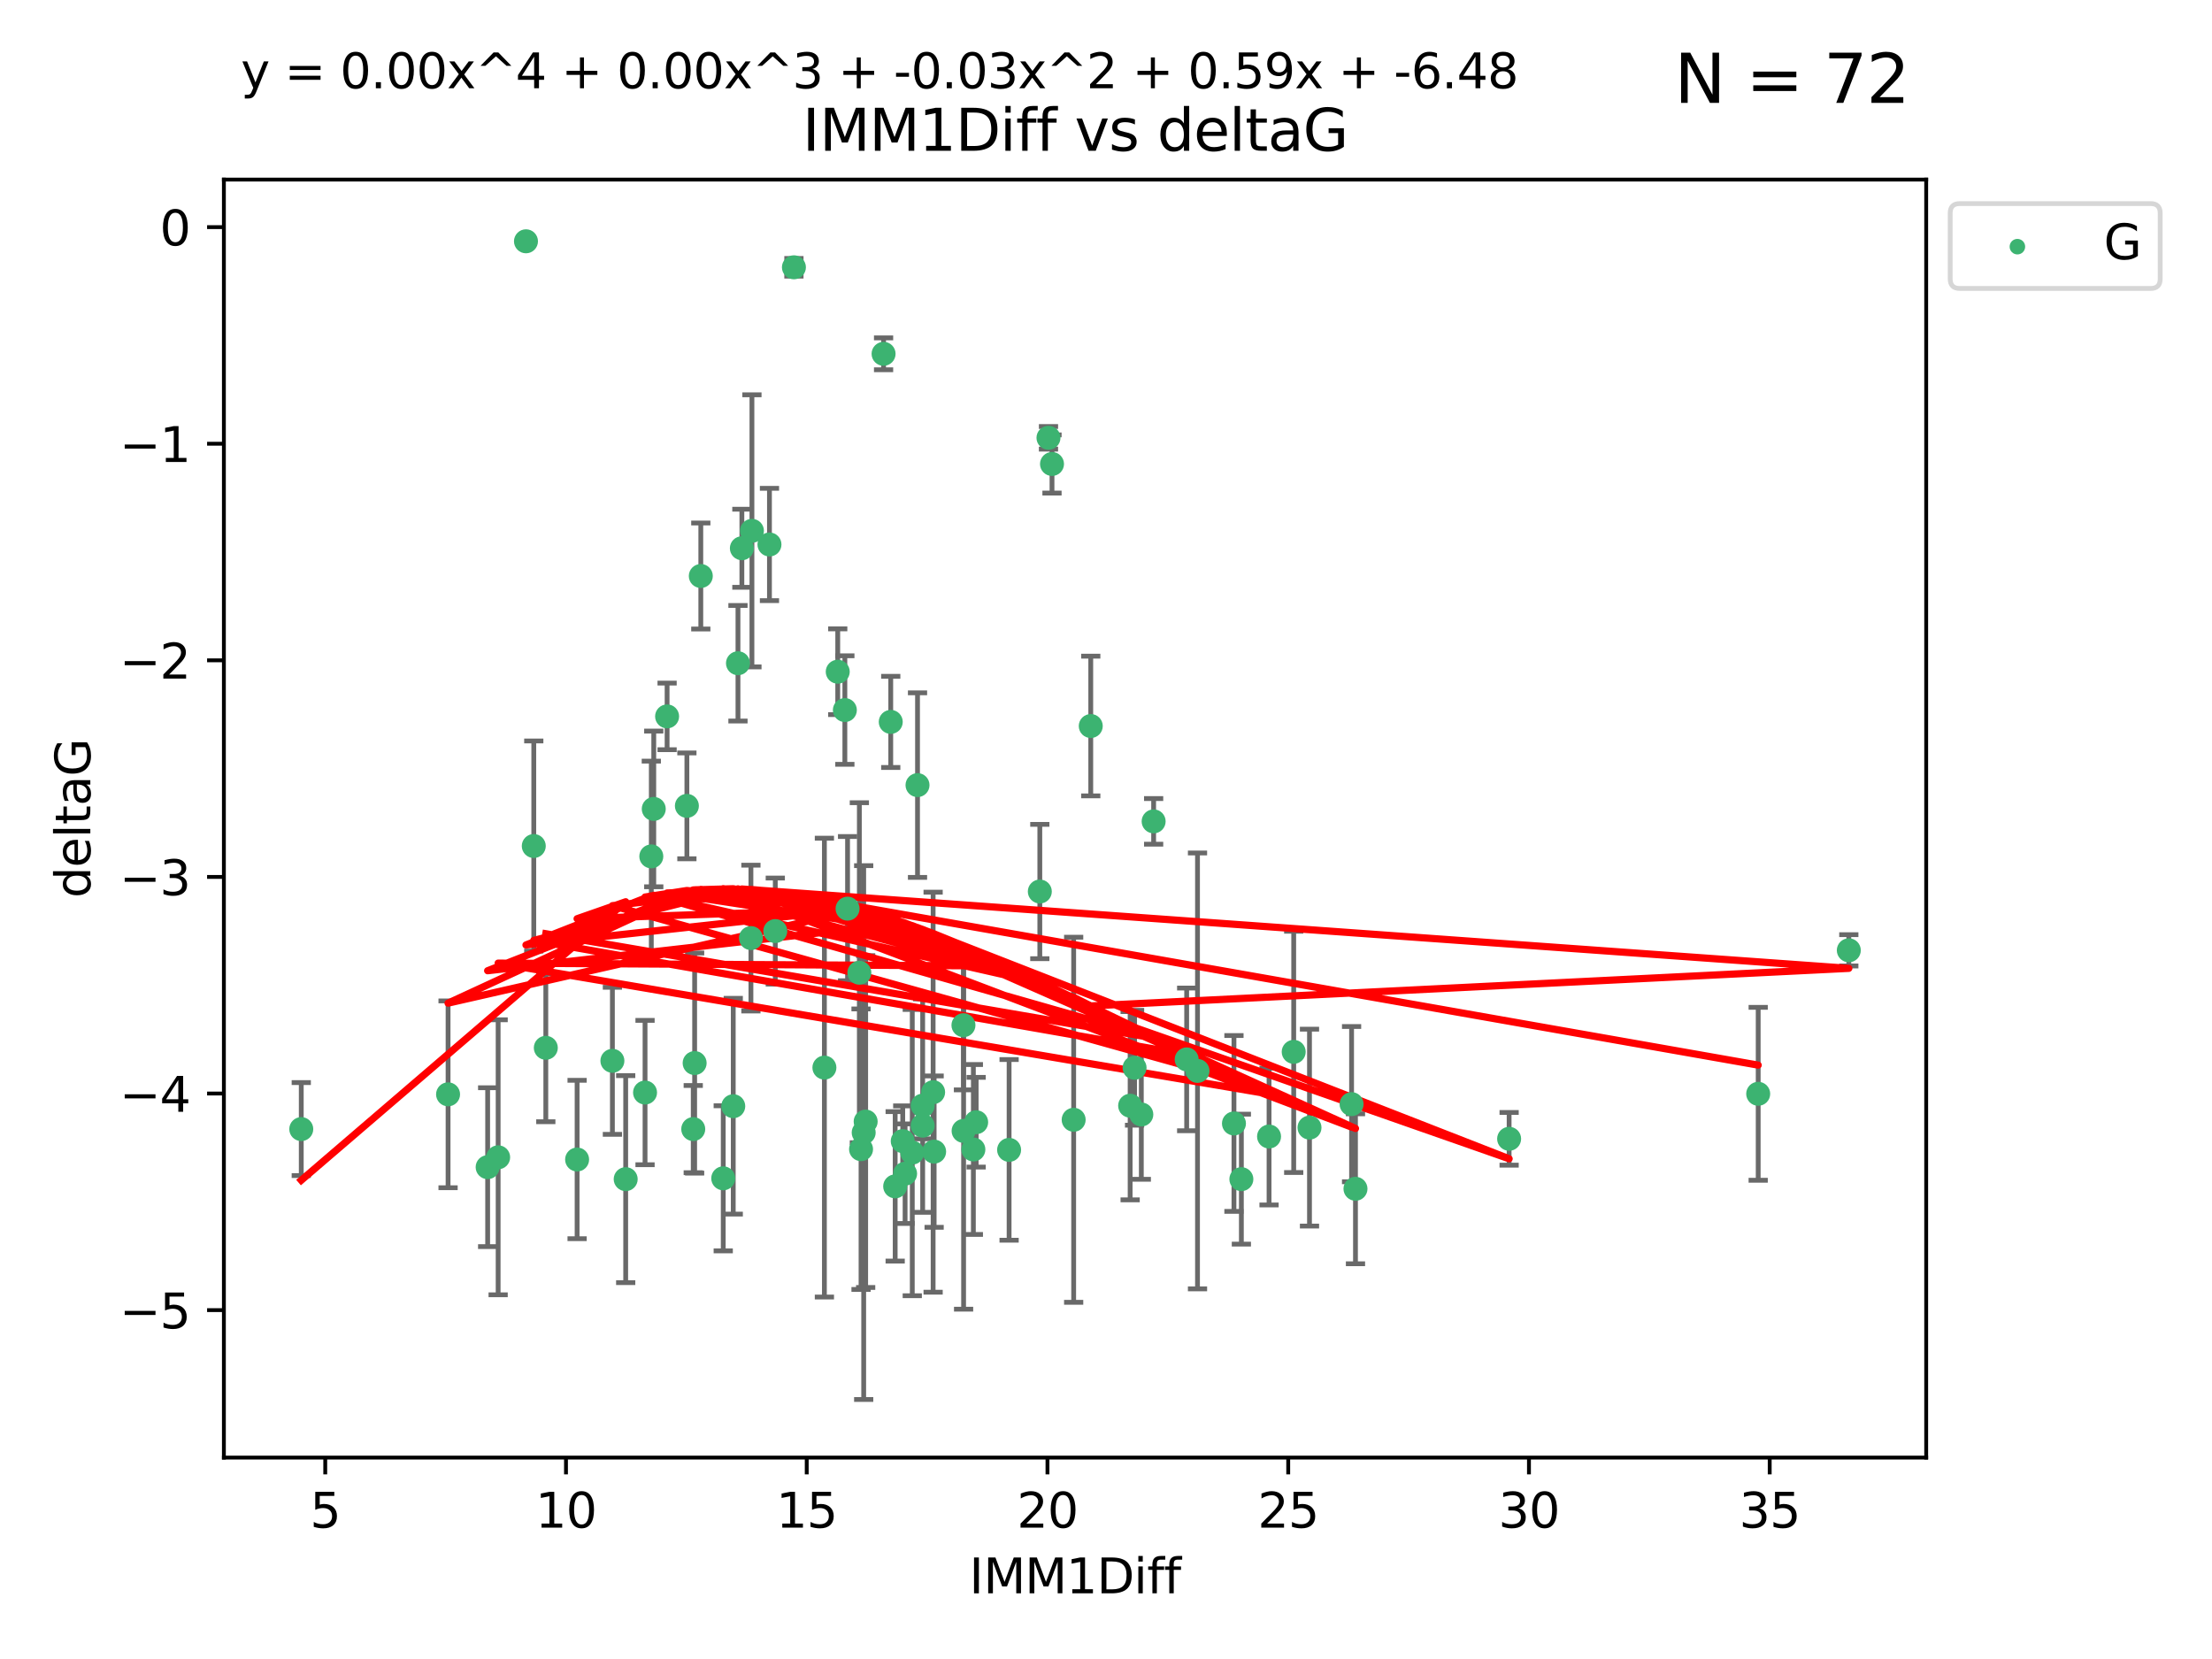 <?xml version="1.0" encoding="utf-8" standalone="no"?>
<!DOCTYPE svg PUBLIC "-//W3C//DTD SVG 1.1//EN"
  "http://www.w3.org/Graphics/SVG/1.1/DTD/svg11.dtd">
<svg xmlns:xlink="http://www.w3.org/1999/xlink" width="460.8pt" height="345.6pt" viewBox="0 0 460.8 345.6" xmlns="http://www.w3.org/2000/svg" version="1.1">
 <defs>
  <style type="text/css">*{stroke-linejoin: round; stroke-linecap: butt}</style>
 </defs>
 <g id="figure_1">
  <g id="patch_1">
   <path d="M 0 345.6 
L 460.8 345.6 
L 460.8 0 
L 0 0 
z
" style="fill: #ffffff"/>
  </g>
  <g id="axes_1">
   <g id="patch_2">
    <path d="M 46.64 303.64 
L 401.26 303.64 
L 401.26 37.411 
L 46.64 37.411 
z
" style="fill: #ffffff"/>
   </g>
   <g id="PathCollection_1">
    <defs>
     <path id="m5c0b8eb3a1" d="M 0 1.118 
C 0.297 1.118 0.581 1 0.791 0.791 
C 1 0.581 1.118 0.297 1.118 0 
C 1.118 -0.297 1 -0.581 0.791 -0.791 
C 0.581 -1 0.297 -1.118 0 -1.118 
C -0.297 -1.118 -0.581 -1 -0.791 -0.791 
C -1 -0.581 -1.118 -0.297 -1.118 0 
C -1.118 0.297 -1 0.581 -0.791 0.791 
C -0.581 1 -0.297 1.118 0 1.118 
z
" style="stroke: #3cb371"/>
    </defs>
    <g clip-path="url(#pb0d63a58c7)">
     <use xlink:href="#m5c0b8eb3a1" x="62.759" y="235.21" style="fill: #3cb371; stroke: #3cb371"/>
     <use xlink:href="#m5c0b8eb3a1" x="130.343" y="245.636" style="fill: #3cb371; stroke: #3cb371"/>
     <use xlink:href="#m5c0b8eb3a1" x="120.222" y="241.546" style="fill: #3cb371; stroke: #3cb371"/>
     <use xlink:href="#m5c0b8eb3a1" x="179.371" y="239.396" style="fill: #3cb371; stroke: #3cb371"/>
     <use xlink:href="#m5c0b8eb3a1" x="93.341" y="227.969" style="fill: #3cb371; stroke: #3cb371"/>
     <use xlink:href="#m5c0b8eb3a1" x="144.415" y="235.209" style="fill: #3cb371; stroke: #3cb371"/>
     <use xlink:href="#m5c0b8eb3a1" x="101.586" y="243.14" style="fill: #3cb371; stroke: #3cb371"/>
     <use xlink:href="#m5c0b8eb3a1" x="188.548" y="244.499" style="fill: #3cb371; stroke: #3cb371"/>
     <use xlink:href="#m5c0b8eb3a1" x="281.559" y="230.01" style="fill: #3cb371; stroke: #3cb371"/>
     <use xlink:href="#m5c0b8eb3a1" x="150.664" y="245.465" style="fill: #3cb371; stroke: #3cb371"/>
     <use xlink:href="#m5c0b8eb3a1" x="202.771" y="239.458" style="fill: #3cb371; stroke: #3cb371"/>
     <use xlink:href="#m5c0b8eb3a1" x="186.482" y="247.139" style="fill: #3cb371; stroke: #3cb371"/>
     <use xlink:href="#m5c0b8eb3a1" x="269.502" y="219.121" style="fill: #3cb371; stroke: #3cb371"/>
     <use xlink:href="#m5c0b8eb3a1" x="236.352" y="222.438" style="fill: #3cb371; stroke: #3cb371"/>
     <use xlink:href="#m5c0b8eb3a1" x="179.922" y="235.937" style="fill: #3cb371; stroke: #3cb371"/>
     <use xlink:href="#m5c0b8eb3a1" x="203.353" y="233.778" style="fill: #3cb371; stroke: #3cb371"/>
     <use xlink:href="#m5c0b8eb3a1" x="272.792" y="234.902" style="fill: #3cb371; stroke: #3cb371"/>
     <use xlink:href="#m5c0b8eb3a1" x="264.367" y="236.757" style="fill: #3cb371; stroke: #3cb371"/>
     <use xlink:href="#m5c0b8eb3a1" x="103.773" y="241.086" style="fill: #3cb371; stroke: #3cb371"/>
     <use xlink:href="#m5c0b8eb3a1" x="210.214" y="239.542" style="fill: #3cb371; stroke: #3cb371"/>
     <use xlink:href="#m5c0b8eb3a1" x="192.209" y="230.321" style="fill: #3cb371; stroke: #3cb371"/>
     <use xlink:href="#m5c0b8eb3a1" x="200.735" y="235.588" style="fill: #3cb371; stroke: #3cb371"/>
     <use xlink:href="#m5c0b8eb3a1" x="194.386" y="227.525" style="fill: #3cb371; stroke: #3cb371"/>
     <use xlink:href="#m5c0b8eb3a1" x="188.057" y="237.715" style="fill: #3cb371; stroke: #3cb371"/>
     <use xlink:href="#m5c0b8eb3a1" x="237.757" y="232.165" style="fill: #3cb371; stroke: #3cb371"/>
     <use xlink:href="#m5c0b8eb3a1" x="194.597" y="239.905" style="fill: #3cb371; stroke: #3cb371"/>
     <use xlink:href="#m5c0b8eb3a1" x="138.969" y="149.237" style="fill: #3cb371; stroke: #3cb371"/>
     <use xlink:href="#m5c0b8eb3a1" x="156.642" y="110.585" style="fill: #3cb371; stroke: #3cb371"/>
     <use xlink:href="#m5c0b8eb3a1" x="190.043" y="240.11" style="fill: #3cb371; stroke: #3cb371"/>
     <use xlink:href="#m5c0b8eb3a1" x="314.378" y="237.234" style="fill: #3cb371; stroke: #3cb371"/>
     <use xlink:href="#m5c0b8eb3a1" x="235.43" y="230.339" style="fill: #3cb371; stroke: #3cb371"/>
     <use xlink:href="#m5c0b8eb3a1" x="282.371" y="247.646" style="fill: #3cb371; stroke: #3cb371"/>
     <use xlink:href="#m5c0b8eb3a1" x="258.599" y="245.638" style="fill: #3cb371; stroke: #3cb371"/>
     <use xlink:href="#m5c0b8eb3a1" x="127.574" y="220.986" style="fill: #3cb371; stroke: #3cb371"/>
     <use xlink:href="#m5c0b8eb3a1" x="156.431" y="195.418" style="fill: #3cb371; stroke: #3cb371"/>
     <use xlink:href="#m5c0b8eb3a1" x="161.507" y="193.962" style="fill: #3cb371; stroke: #3cb371"/>
     <use xlink:href="#m5c0b8eb3a1" x="180.334" y="233.64" style="fill: #3cb371; stroke: #3cb371"/>
     <use xlink:href="#m5c0b8eb3a1" x="184.065" y="73.708" style="fill: #3cb371; stroke: #3cb371"/>
     <use xlink:href="#m5c0b8eb3a1" x="192.209" y="234.491" style="fill: #3cb371; stroke: #3cb371"/>
     <use xlink:href="#m5c0b8eb3a1" x="257.055" y="234.039" style="fill: #3cb371; stroke: #3cb371"/>
     <use xlink:href="#m5c0b8eb3a1" x="223.664" y="233.267" style="fill: #3cb371; stroke: #3cb371"/>
     <use xlink:href="#m5c0b8eb3a1" x="160.293" y="113.426" style="fill: #3cb371; stroke: #3cb371"/>
     <use xlink:href="#m5c0b8eb3a1" x="366.264" y="227.86" style="fill: #3cb371; stroke: #3cb371"/>
     <use xlink:href="#m5c0b8eb3a1" x="174.516" y="139.931" style="fill: #3cb371; stroke: #3cb371"/>
     <use xlink:href="#m5c0b8eb3a1" x="134.375" y="227.599" style="fill: #3cb371; stroke: #3cb371"/>
     <use xlink:href="#m5c0b8eb3a1" x="143.091" y="167.877" style="fill: #3cb371; stroke: #3cb371"/>
     <use xlink:href="#m5c0b8eb3a1" x="179.02" y="202.635" style="fill: #3cb371; stroke: #3cb371"/>
     <use xlink:href="#m5c0b8eb3a1" x="109.57" y="50.266" style="fill: #3cb371; stroke: #3cb371"/>
     <use xlink:href="#m5c0b8eb3a1" x="135.679" y="178.402" style="fill: #3cb371; stroke: #3cb371"/>
     <use xlink:href="#m5c0b8eb3a1" x="176" y="147.918" style="fill: #3cb371; stroke: #3cb371"/>
     <use xlink:href="#m5c0b8eb3a1" x="249.462" y="223.093" style="fill: #3cb371; stroke: #3cb371"/>
     <use xlink:href="#m5c0b8eb3a1" x="185.559" y="150.385" style="fill: #3cb371; stroke: #3cb371"/>
     <use xlink:href="#m5c0b8eb3a1" x="227.225" y="151.245" style="fill: #3cb371; stroke: #3cb371"/>
     <use xlink:href="#m5c0b8eb3a1" x="385.141" y="197.967" style="fill: #3cb371; stroke: #3cb371"/>
     <use xlink:href="#m5c0b8eb3a1" x="154.546" y="114.208" style="fill: #3cb371; stroke: #3cb371"/>
     <use xlink:href="#m5c0b8eb3a1" x="171.738" y="222.403" style="fill: #3cb371; stroke: #3cb371"/>
     <use xlink:href="#m5c0b8eb3a1" x="145.99" y="119.992" style="fill: #3cb371; stroke: #3cb371"/>
     <use xlink:href="#m5c0b8eb3a1" x="176.562" y="189.289" style="fill: #3cb371; stroke: #3cb371"/>
     <use xlink:href="#m5c0b8eb3a1" x="247.205" y="220.694" style="fill: #3cb371; stroke: #3cb371"/>
     <use xlink:href="#m5c0b8eb3a1" x="111.195" y="176.241" style="fill: #3cb371; stroke: #3cb371"/>
     <use xlink:href="#m5c0b8eb3a1" x="153.733" y="138.164" style="fill: #3cb371; stroke: #3cb371"/>
     <use xlink:href="#m5c0b8eb3a1" x="216.613" y="185.719" style="fill: #3cb371; stroke: #3cb371"/>
     <use xlink:href="#m5c0b8eb3a1" x="144.706" y="221.454" style="fill: #3cb371; stroke: #3cb371"/>
     <use xlink:href="#m5c0b8eb3a1" x="152.75" y="230.443" style="fill: #3cb371; stroke: #3cb371"/>
     <use xlink:href="#m5c0b8eb3a1" x="191.136" y="163.553" style="fill: #3cb371; stroke: #3cb371"/>
     <use xlink:href="#m5c0b8eb3a1" x="200.705" y="213.569" style="fill: #3cb371; stroke: #3cb371"/>
     <use xlink:href="#m5c0b8eb3a1" x="219.151" y="96.654" style="fill: #3cb371; stroke: #3cb371"/>
     <use xlink:href="#m5c0b8eb3a1" x="165.388" y="55.682" style="fill: #3cb371; stroke: #3cb371"/>
     <use xlink:href="#m5c0b8eb3a1" x="218.418" y="91.203" style="fill: #3cb371; stroke: #3cb371"/>
     <use xlink:href="#m5c0b8eb3a1" x="136.19" y="168.513" style="fill: #3cb371; stroke: #3cb371"/>
     <use xlink:href="#m5c0b8eb3a1" x="240.324" y="171.107" style="fill: #3cb371; stroke: #3cb371"/>
     <use xlink:href="#m5c0b8eb3a1" x="113.703" y="218.278" style="fill: #3cb371; stroke: #3cb371"/>
    </g>
   </g>
   <g id="matplotlib.axis_1">
    <g id="xtick_1">
     <g id="line2d_1">
      <defs>
       <path id="m82d17420ab" d="M 0 0 
L 0 3.5 
" style="stroke: #000000; stroke-width: 0.8"/>
      </defs>
      <g>
       <use xlink:href="#m82d17420ab" x="67.754" y="303.64" style="stroke: #000000; stroke-width: 0.8"/>
      </g>
     </g>
     <g id="text_1">
      <!-- 5 -->
      <g transform="translate(64.573 318.238)scale(0.1 -0.1)">
       <defs>
        <path id="DejaVuSans-35" d="M 691 4666 
L 3169 4666 
L 3169 4134 
L 1269 4134 
L 1269 2991 
Q 1406 3038 1543 3061 
Q 1681 3084 1819 3084 
Q 2600 3084 3056 2656 
Q 3513 2228 3513 1497 
Q 3513 744 3044 326 
Q 2575 -91 1722 -91 
Q 1428 -91 1123 -41 
Q 819 9 494 109 
L 494 744 
Q 775 591 1075 516 
Q 1375 441 1709 441 
Q 2250 441 2565 725 
Q 2881 1009 2881 1497 
Q 2881 1984 2565 2268 
Q 2250 2553 1709 2553 
Q 1456 2553 1204 2497 
Q 953 2441 691 2322 
L 691 4666 
z
" transform="scale(0.016)"/>
       </defs>
       <use xlink:href="#DejaVuSans-35"/>
      </g>
     </g>
    </g>
    <g id="xtick_2">
     <g id="line2d_2">
      <g>
       <use xlink:href="#m82d17420ab" x="117.905" y="303.64" style="stroke: #000000; stroke-width: 0.8"/>
      </g>
     </g>
     <g id="text_2">
      <!-- 10 -->
      <g transform="translate(111.543 318.238)scale(0.1 -0.1)">
       <defs>
        <path id="DejaVuSans-31" d="M 794 531 
L 1825 531 
L 1825 4091 
L 703 3866 
L 703 4441 
L 1819 4666 
L 2450 4666 
L 2450 531 
L 3481 531 
L 3481 0 
L 794 0 
L 794 531 
z
" transform="scale(0.016)"/>
        <path id="DejaVuSans-30" d="M 2034 4250 
Q 1547 4250 1301 3770 
Q 1056 3291 1056 2328 
Q 1056 1369 1301 889 
Q 1547 409 2034 409 
Q 2525 409 2770 889 
Q 3016 1369 3016 2328 
Q 3016 3291 2770 3770 
Q 2525 4250 2034 4250 
z
M 2034 4750 
Q 2819 4750 3233 4129 
Q 3647 3509 3647 2328 
Q 3647 1150 3233 529 
Q 2819 -91 2034 -91 
Q 1250 -91 836 529 
Q 422 1150 422 2328 
Q 422 3509 836 4129 
Q 1250 4750 2034 4750 
z
" transform="scale(0.016)"/>
       </defs>
       <use xlink:href="#DejaVuSans-31"/>
       <use xlink:href="#DejaVuSans-30" x="63.623"/>
      </g>
     </g>
    </g>
    <g id="xtick_3">
     <g id="line2d_3">
      <g>
       <use xlink:href="#m82d17420ab" x="168.057" y="303.64" style="stroke: #000000; stroke-width: 0.8"/>
      </g>
     </g>
     <g id="text_3">
      <!-- 15 -->
      <g transform="translate(161.694 318.238)scale(0.1 -0.1)">
       <use xlink:href="#DejaVuSans-31"/>
       <use xlink:href="#DejaVuSans-35" x="63.623"/>
      </g>
     </g>
    </g>
    <g id="xtick_4">
     <g id="line2d_4">
      <g>
       <use xlink:href="#m82d17420ab" x="218.208" y="303.64" style="stroke: #000000; stroke-width: 0.8"/>
      </g>
     </g>
     <g id="text_4">
      <!-- 20 -->
      <g transform="translate(211.845 318.238)scale(0.1 -0.1)">
       <defs>
        <path id="DejaVuSans-32" d="M 1228 531 
L 3431 531 
L 3431 0 
L 469 0 
L 469 531 
Q 828 903 1448 1529 
Q 2069 2156 2228 2338 
Q 2531 2678 2651 2914 
Q 2772 3150 2772 3378 
Q 2772 3750 2511 3984 
Q 2250 4219 1831 4219 
Q 1534 4219 1204 4116 
Q 875 4013 500 3803 
L 500 4441 
Q 881 4594 1212 4672 
Q 1544 4750 1819 4750 
Q 2544 4750 2975 4387 
Q 3406 4025 3406 3419 
Q 3406 3131 3298 2873 
Q 3191 2616 2906 2266 
Q 2828 2175 2409 1742 
Q 1991 1309 1228 531 
z
" transform="scale(0.016)"/>
       </defs>
       <use xlink:href="#DejaVuSans-32"/>
       <use xlink:href="#DejaVuSans-30" x="63.623"/>
      </g>
     </g>
    </g>
    <g id="xtick_5">
     <g id="line2d_5">
      <g>
       <use xlink:href="#m82d17420ab" x="268.359" y="303.64" style="stroke: #000000; stroke-width: 0.8"/>
      </g>
     </g>
     <g id="text_5">
      <!-- 25 -->
      <g transform="translate(261.996 318.238)scale(0.1 -0.1)">
       <use xlink:href="#DejaVuSans-32"/>
       <use xlink:href="#DejaVuSans-35" x="63.623"/>
      </g>
     </g>
    </g>
    <g id="xtick_6">
     <g id="line2d_6">
      <g>
       <use xlink:href="#m82d17420ab" x="318.51" y="303.64" style="stroke: #000000; stroke-width: 0.8"/>
      </g>
     </g>
     <g id="text_6">
      <!-- 30 -->
      <g transform="translate(312.148 318.238)scale(0.1 -0.1)">
       <defs>
        <path id="DejaVuSans-33" d="M 2597 2516 
Q 3050 2419 3304 2112 
Q 3559 1806 3559 1356 
Q 3559 666 3084 287 
Q 2609 -91 1734 -91 
Q 1441 -91 1130 -33 
Q 819 25 488 141 
L 488 750 
Q 750 597 1062 519 
Q 1375 441 1716 441 
Q 2309 441 2620 675 
Q 2931 909 2931 1356 
Q 2931 1769 2642 2001 
Q 2353 2234 1838 2234 
L 1294 2234 
L 1294 2753 
L 1863 2753 
Q 2328 2753 2575 2939 
Q 2822 3125 2822 3475 
Q 2822 3834 2567 4026 
Q 2313 4219 1838 4219 
Q 1578 4219 1281 4162 
Q 984 4106 628 3988 
L 628 4550 
Q 988 4650 1302 4700 
Q 1616 4750 1894 4750 
Q 2613 4750 3031 4423 
Q 3450 4097 3450 3541 
Q 3450 3153 3228 2886 
Q 3006 2619 2597 2516 
z
" transform="scale(0.016)"/>
       </defs>
       <use xlink:href="#DejaVuSans-33"/>
       <use xlink:href="#DejaVuSans-30" x="63.623"/>
      </g>
     </g>
    </g>
    <g id="xtick_7">
     <g id="line2d_7">
      <g>
       <use xlink:href="#m82d17420ab" x="368.661" y="303.64" style="stroke: #000000; stroke-width: 0.8"/>
      </g>
     </g>
     <g id="text_7">
      <!-- 35 -->
      <g transform="translate(362.299 318.238)scale(0.1 -0.1)">
       <use xlink:href="#DejaVuSans-33"/>
       <use xlink:href="#DejaVuSans-35" x="63.623"/>
      </g>
     </g>
    </g>
    <g id="text_8">
     <!-- IMM1Diff -->
     <g transform="translate(201.906 331.917)scale(0.1 -0.1)">
      <defs>
       <path id="DejaVuSans-49" d="M 628 4666 
L 1259 4666 
L 1259 0 
L 628 0 
L 628 4666 
z
" transform="scale(0.016)"/>
       <path id="DejaVuSans-4d" d="M 628 4666 
L 1569 4666 
L 2759 1491 
L 3956 4666 
L 4897 4666 
L 4897 0 
L 4281 0 
L 4281 4097 
L 3078 897 
L 2444 897 
L 1241 4097 
L 1241 0 
L 628 0 
L 628 4666 
z
" transform="scale(0.016)"/>
       <path id="DejaVuSans-44" d="M 1259 4147 
L 1259 519 
L 2022 519 
Q 2988 519 3436 956 
Q 3884 1394 3884 2338 
Q 3884 3275 3436 3711 
Q 2988 4147 2022 4147 
L 1259 4147 
z
M 628 4666 
L 1925 4666 
Q 3281 4666 3915 4102 
Q 4550 3538 4550 2338 
Q 4550 1131 3912 565 
Q 3275 0 1925 0 
L 628 0 
L 628 4666 
z
" transform="scale(0.016)"/>
       <path id="DejaVuSans-69" d="M 603 3500 
L 1178 3500 
L 1178 0 
L 603 0 
L 603 3500 
z
M 603 4863 
L 1178 4863 
L 1178 4134 
L 603 4134 
L 603 4863 
z
" transform="scale(0.016)"/>
       <path id="DejaVuSans-66" d="M 2375 4863 
L 2375 4384 
L 1825 4384 
Q 1516 4384 1395 4259 
Q 1275 4134 1275 3809 
L 1275 3500 
L 2222 3500 
L 2222 3053 
L 1275 3053 
L 1275 0 
L 697 0 
L 697 3053 
L 147 3053 
L 147 3500 
L 697 3500 
L 697 3744 
Q 697 4328 969 4595 
Q 1241 4863 1831 4863 
L 2375 4863 
z
" transform="scale(0.016)"/>
      </defs>
      <use xlink:href="#DejaVuSans-49"/>
      <use xlink:href="#DejaVuSans-4d" x="29.492"/>
      <use xlink:href="#DejaVuSans-4d" x="115.771"/>
      <use xlink:href="#DejaVuSans-31" x="202.051"/>
      <use xlink:href="#DejaVuSans-44" x="265.674"/>
      <use xlink:href="#DejaVuSans-69" x="342.676"/>
      <use xlink:href="#DejaVuSans-66" x="370.459"/>
      <use xlink:href="#DejaVuSans-66" x="405.664"/>
     </g>
    </g>
   </g>
   <g id="matplotlib.axis_2">
    <g id="ytick_1">
     <g id="line2d_8">
      <defs>
       <path id="m1d08a8c917" d="M 0 0 
L -3.5 0 
" style="stroke: #000000; stroke-width: 0.8"/>
      </defs>
      <g>
       <use xlink:href="#m1d08a8c917" x="46.64" y="272.918" style="stroke: #000000; stroke-width: 0.8"/>
      </g>
     </g>
     <g id="text_9">
      <!-- −5 -->
      <g transform="translate(24.898 276.717)scale(0.1 -0.1)">
       <defs>
        <path id="DejaVuSans-2212" d="M 678 2272 
L 4684 2272 
L 4684 1741 
L 678 1741 
L 678 2272 
z
" transform="scale(0.016)"/>
       </defs>
       <use xlink:href="#DejaVuSans-2212"/>
       <use xlink:href="#DejaVuSans-35" x="83.789"/>
      </g>
     </g>
    </g>
    <g id="ytick_2">
     <g id="line2d_9">
      <g>
       <use xlink:href="#m1d08a8c917" x="46.64" y="227.798" style="stroke: #000000; stroke-width: 0.8"/>
      </g>
     </g>
     <g id="text_10">
      <!-- −4 -->
      <g transform="translate(24.898 231.598)scale(0.1 -0.1)">
       <defs>
        <path id="DejaVuSans-34" d="M 2419 4116 
L 825 1625 
L 2419 1625 
L 2419 4116 
z
M 2253 4666 
L 3047 4666 
L 3047 1625 
L 3713 1625 
L 3713 1100 
L 3047 1100 
L 3047 0 
L 2419 0 
L 2419 1100 
L 313 1100 
L 313 1709 
L 2253 4666 
z
" transform="scale(0.016)"/>
       </defs>
       <use xlink:href="#DejaVuSans-2212"/>
       <use xlink:href="#DejaVuSans-34" x="83.789"/>
      </g>
     </g>
    </g>
    <g id="ytick_3">
     <g id="line2d_10">
      <g>
       <use xlink:href="#m1d08a8c917" x="46.64" y="182.678" style="stroke: #000000; stroke-width: 0.8"/>
      </g>
     </g>
     <g id="text_11">
      <!-- −3 -->
      <g transform="translate(24.898 186.478)scale(0.1 -0.1)">
       <use xlink:href="#DejaVuSans-2212"/>
       <use xlink:href="#DejaVuSans-33" x="83.789"/>
      </g>
     </g>
    </g>
    <g id="ytick_4">
     <g id="line2d_11">
      <g>
       <use xlink:href="#m1d08a8c917" x="46.64" y="137.559" style="stroke: #000000; stroke-width: 0.8"/>
      </g>
     </g>
     <g id="text_12">
      <!-- −2 -->
      <g transform="translate(24.898 141.358)scale(0.1 -0.1)">
       <use xlink:href="#DejaVuSans-2212"/>
       <use xlink:href="#DejaVuSans-32" x="83.789"/>
      </g>
     </g>
    </g>
    <g id="ytick_5">
     <g id="line2d_12">
      <g>
       <use xlink:href="#m1d08a8c917" x="46.64" y="92.439" style="stroke: #000000; stroke-width: 0.8"/>
      </g>
     </g>
     <g id="text_13">
      <!-- −1 -->
      <g transform="translate(24.898 96.238)scale(0.1 -0.1)">
       <use xlink:href="#DejaVuSans-2212"/>
       <use xlink:href="#DejaVuSans-31" x="83.789"/>
      </g>
     </g>
    </g>
    <g id="ytick_6">
     <g id="line2d_13">
      <g>
       <use xlink:href="#m1d08a8c917" x="46.64" y="47.319" style="stroke: #000000; stroke-width: 0.8"/>
      </g>
     </g>
     <g id="text_14">
      <!-- 0 -->
      <g transform="translate(33.278 51.118)scale(0.1 -0.1)">
       <use xlink:href="#DejaVuSans-30"/>
      </g>
     </g>
    </g>
    <g id="text_15">
     <!-- deltaG -->
     <g transform="translate(18.818 187.064)rotate(-90)scale(0.1 -0.1)">
      <defs>
       <path id="DejaVuSans-64" d="M 2906 2969 
L 2906 4863 
L 3481 4863 
L 3481 0 
L 2906 0 
L 2906 525 
Q 2725 213 2448 61 
Q 2172 -91 1784 -91 
Q 1150 -91 751 415 
Q 353 922 353 1747 
Q 353 2572 751 3078 
Q 1150 3584 1784 3584 
Q 2172 3584 2448 3432 
Q 2725 3281 2906 2969 
z
M 947 1747 
Q 947 1113 1208 752 
Q 1469 391 1925 391 
Q 2381 391 2643 752 
Q 2906 1113 2906 1747 
Q 2906 2381 2643 2742 
Q 2381 3103 1925 3103 
Q 1469 3103 1208 2742 
Q 947 2381 947 1747 
z
" transform="scale(0.016)"/>
       <path id="DejaVuSans-65" d="M 3597 1894 
L 3597 1613 
L 953 1613 
Q 991 1019 1311 708 
Q 1631 397 2203 397 
Q 2534 397 2845 478 
Q 3156 559 3463 722 
L 3463 178 
Q 3153 47 2828 -22 
Q 2503 -91 2169 -91 
Q 1331 -91 842 396 
Q 353 884 353 1716 
Q 353 2575 817 3079 
Q 1281 3584 2069 3584 
Q 2775 3584 3186 3129 
Q 3597 2675 3597 1894 
z
M 3022 2063 
Q 3016 2534 2758 2815 
Q 2500 3097 2075 3097 
Q 1594 3097 1305 2825 
Q 1016 2553 972 2059 
L 3022 2063 
z
" transform="scale(0.016)"/>
       <path id="DejaVuSans-6c" d="M 603 4863 
L 1178 4863 
L 1178 0 
L 603 0 
L 603 4863 
z
" transform="scale(0.016)"/>
       <path id="DejaVuSans-74" d="M 1172 4494 
L 1172 3500 
L 2356 3500 
L 2356 3053 
L 1172 3053 
L 1172 1153 
Q 1172 725 1289 603 
Q 1406 481 1766 481 
L 2356 481 
L 2356 0 
L 1766 0 
Q 1100 0 847 248 
Q 594 497 594 1153 
L 594 3053 
L 172 3053 
L 172 3500 
L 594 3500 
L 594 4494 
L 1172 4494 
z
" transform="scale(0.016)"/>
       <path id="DejaVuSans-61" d="M 2194 1759 
Q 1497 1759 1228 1600 
Q 959 1441 959 1056 
Q 959 750 1161 570 
Q 1363 391 1709 391 
Q 2188 391 2477 730 
Q 2766 1069 2766 1631 
L 2766 1759 
L 2194 1759 
z
M 3341 1997 
L 3341 0 
L 2766 0 
L 2766 531 
Q 2569 213 2275 61 
Q 1981 -91 1556 -91 
Q 1019 -91 701 211 
Q 384 513 384 1019 
Q 384 1609 779 1909 
Q 1175 2209 1959 2209 
L 2766 2209 
L 2766 2266 
Q 2766 2663 2505 2880 
Q 2244 3097 1772 3097 
Q 1472 3097 1187 3025 
Q 903 2953 641 2809 
L 641 3341 
Q 956 3463 1253 3523 
Q 1550 3584 1831 3584 
Q 2591 3584 2966 3190 
Q 3341 2797 3341 1997 
z
" transform="scale(0.016)"/>
       <path id="DejaVuSans-47" d="M 3809 666 
L 3809 1919 
L 2778 1919 
L 2778 2438 
L 4434 2438 
L 4434 434 
Q 4069 175 3628 42 
Q 3188 -91 2688 -91 
Q 1594 -91 976 548 
Q 359 1188 359 2328 
Q 359 3472 976 4111 
Q 1594 4750 2688 4750 
Q 3144 4750 3555 4637 
Q 3966 4525 4313 4306 
L 4313 3634 
Q 3963 3931 3569 4081 
Q 3175 4231 2741 4231 
Q 1884 4231 1454 3753 
Q 1025 3275 1025 2328 
Q 1025 1384 1454 906 
Q 1884 428 2741 428 
Q 3075 428 3337 486 
Q 3600 544 3809 666 
z
" transform="scale(0.016)"/>
      </defs>
      <use xlink:href="#DejaVuSans-64"/>
      <use xlink:href="#DejaVuSans-65" x="63.477"/>
      <use xlink:href="#DejaVuSans-6c" x="125"/>
      <use xlink:href="#DejaVuSans-74" x="152.783"/>
      <use xlink:href="#DejaVuSans-61" x="191.992"/>
      <use xlink:href="#DejaVuSans-47" x="253.271"/>
     </g>
    </g>
   </g>
   <g id="LineCollection_1">
    <path d="M 62.759 244.896 
L 62.759 225.523 
" clip-path="url(#pb0d63a58c7)" style="fill: none; stroke: #696969"/>
    <path d="M 130.343 267.198 
L 130.343 224.073 
" clip-path="url(#pb0d63a58c7)" style="fill: none; stroke: #696969"/>
    <path d="M 120.222 258.042 
L 120.222 225.051 
" clip-path="url(#pb0d63a58c7)" style="fill: none; stroke: #696969"/>
    <path d="M 179.371 268.614 
L 179.371 210.178 
" clip-path="url(#pb0d63a58c7)" style="fill: none; stroke: #696969"/>
    <path d="M 93.341 247.429 
L 93.341 208.509 
" clip-path="url(#pb0d63a58c7)" style="fill: none; stroke: #696969"/>
    <path d="M 144.415 244.293 
L 144.415 226.126 
" clip-path="url(#pb0d63a58c7)" style="fill: none; stroke: #696969"/>
    <path d="M 101.586 259.685 
L 101.586 226.595 
" clip-path="url(#pb0d63a58c7)" style="fill: none; stroke: #696969"/>
    <path d="M 188.548 254.873 
L 188.548 234.125 
" clip-path="url(#pb0d63a58c7)" style="fill: none; stroke: #696969"/>
    <path d="M 281.559 246.181 
L 281.559 213.838 
" clip-path="url(#pb0d63a58c7)" style="fill: none; stroke: #696969"/>
    <path d="M 150.664 260.581 
L 150.664 230.349 
" clip-path="url(#pb0d63a58c7)" style="fill: none; stroke: #696969"/>
    <path d="M 202.771 257.155 
L 202.771 221.76 
" clip-path="url(#pb0d63a58c7)" style="fill: none; stroke: #696969"/>
    <path d="M 186.482 262.704 
L 186.482 231.574 
" clip-path="url(#pb0d63a58c7)" style="fill: none; stroke: #696969"/>
    <path d="M 269.502 244.252 
L 269.502 193.99 
" clip-path="url(#pb0d63a58c7)" style="fill: none; stroke: #696969"/>
    <path d="M 236.352 234.399 
L 236.352 210.477 
" clip-path="url(#pb0d63a58c7)" style="fill: none; stroke: #696969"/>
    <path d="M 179.922 291.539 
L 179.922 180.336 
" clip-path="url(#pb0d63a58c7)" style="fill: none; stroke: #696969"/>
    <path d="M 203.353 243.123 
L 203.353 224.432 
" clip-path="url(#pb0d63a58c7)" style="fill: none; stroke: #696969"/>
    <path d="M 272.792 255.409 
L 272.792 214.396 
" clip-path="url(#pb0d63a58c7)" style="fill: none; stroke: #696969"/>
    <path d="M 264.367 251.01 
L 264.367 222.505 
" clip-path="url(#pb0d63a58c7)" style="fill: none; stroke: #696969"/>
    <path d="M 103.773 269.728 
L 103.773 212.445 
" clip-path="url(#pb0d63a58c7)" style="fill: none; stroke: #696969"/>
    <path d="M 210.214 258.359 
L 210.214 220.725 
" clip-path="url(#pb0d63a58c7)" style="fill: none; stroke: #696969"/>
    <path d="M 192.209 252.551 
L 192.209 208.09 
" clip-path="url(#pb0d63a58c7)" style="fill: none; stroke: #696969"/>
    <path d="M 200.735 272.729 
L 200.735 198.446 
" clip-path="url(#pb0d63a58c7)" style="fill: none; stroke: #696969"/>
    <path d="M 194.386 269.191 
L 194.386 185.858 
" clip-path="url(#pb0d63a58c7)" style="fill: none; stroke: #696969"/>
    <path d="M 188.057 245.053 
L 188.057 230.377 
" clip-path="url(#pb0d63a58c7)" style="fill: none; stroke: #696969"/>
    <path d="M 237.757 245.672 
L 237.757 218.658 
" clip-path="url(#pb0d63a58c7)" style="fill: none; stroke: #696969"/>
    <path d="M 194.597 255.67 
L 194.597 224.14 
" clip-path="url(#pb0d63a58c7)" style="fill: none; stroke: #696969"/>
    <path d="M 138.969 156.175 
L 138.969 142.299 
" clip-path="url(#pb0d63a58c7)" style="fill: none; stroke: #696969"/>
    <path d="M 156.642 138.926 
L 156.642 82.244 
" clip-path="url(#pb0d63a58c7)" style="fill: none; stroke: #696969"/>
    <path d="M 190.043 269.924 
L 190.043 210.295 
" clip-path="url(#pb0d63a58c7)" style="fill: none; stroke: #696969"/>
    <path d="M 314.378 242.726 
L 314.378 231.742 
" clip-path="url(#pb0d63a58c7)" style="fill: none; stroke: #696969"/>
    <path d="M 235.43 249.949 
L 235.43 210.73 
" clip-path="url(#pb0d63a58c7)" style="fill: none; stroke: #696969"/>
    <path d="M 282.371 263.264 
L 282.371 232.028 
" clip-path="url(#pb0d63a58c7)" style="fill: none; stroke: #696969"/>
    <path d="M 258.599 259.171 
L 258.599 232.105 
" clip-path="url(#pb0d63a58c7)" style="fill: none; stroke: #696969"/>
    <path d="M 127.574 236.302 
L 127.574 205.67 
" clip-path="url(#pb0d63a58c7)" style="fill: none; stroke: #696969"/>
    <path d="M 156.431 210.604 
L 156.431 180.232 
" clip-path="url(#pb0d63a58c7)" style="fill: none; stroke: #696969"/>
    <path d="M 161.507 205.006 
L 161.507 182.917 
" clip-path="url(#pb0d63a58c7)" style="fill: none; stroke: #696969"/>
    <path d="M 180.334 268.206 
L 180.334 199.074 
" clip-path="url(#pb0d63a58c7)" style="fill: none; stroke: #696969"/>
    <path d="M 184.065 77.029 
L 184.065 70.387 
" clip-path="url(#pb0d63a58c7)" style="fill: none; stroke: #696969"/>
    <path d="M 192.209 237.236 
L 192.209 231.747 
" clip-path="url(#pb0d63a58c7)" style="fill: none; stroke: #696969"/>
    <path d="M 257.055 252.354 
L 257.055 215.723 
" clip-path="url(#pb0d63a58c7)" style="fill: none; stroke: #696969"/>
    <path d="M 223.664 271.293 
L 223.664 195.242 
" clip-path="url(#pb0d63a58c7)" style="fill: none; stroke: #696969"/>
    <path d="M 160.293 125.126 
L 160.293 101.726 
" clip-path="url(#pb0d63a58c7)" style="fill: none; stroke: #696969"/>
    <path d="M 366.264 245.871 
L 366.264 209.849 
" clip-path="url(#pb0d63a58c7)" style="fill: none; stroke: #696969"/>
    <path d="M 174.516 148.86 
L 174.516 131.003 
" clip-path="url(#pb0d63a58c7)" style="fill: none; stroke: #696969"/>
    <path d="M 134.375 242.632 
L 134.375 212.565 
" clip-path="url(#pb0d63a58c7)" style="fill: none; stroke: #696969"/>
    <path d="M 143.091 178.901 
L 143.091 156.854 
" clip-path="url(#pb0d63a58c7)" style="fill: none; stroke: #696969"/>
    <path d="M 179.02 238.046 
L 179.02 167.224 
" clip-path="url(#pb0d63a58c7)" style="fill: none; stroke: #696969"/>
    <path d="M 109.57 51.019 
L 109.57 49.513 
" clip-path="url(#pb0d63a58c7)" style="fill: none; stroke: #696969"/>
    <path d="M 135.679 198.246 
L 135.679 158.558 
" clip-path="url(#pb0d63a58c7)" style="fill: none; stroke: #696969"/>
    <path d="M 176 159.22 
L 176 136.615 
" clip-path="url(#pb0d63a58c7)" style="fill: none; stroke: #696969"/>
    <path d="M 249.462 268.493 
L 249.462 177.694 
" clip-path="url(#pb0d63a58c7)" style="fill: none; stroke: #696969"/>
    <path d="M 185.559 159.879 
L 185.559 140.89 
" clip-path="url(#pb0d63a58c7)" style="fill: none; stroke: #696969"/>
    <path d="M 227.225 165.798 
L 227.225 136.692 
" clip-path="url(#pb0d63a58c7)" style="fill: none; stroke: #696969"/>
    <path d="M 385.141 201.228 
L 385.141 194.707 
" clip-path="url(#pb0d63a58c7)" style="fill: none; stroke: #696969"/>
    <path d="M 154.546 122.343 
L 154.546 106.074 
" clip-path="url(#pb0d63a58c7)" style="fill: none; stroke: #696969"/>
    <path d="M 171.738 270.191 
L 171.738 174.614 
" clip-path="url(#pb0d63a58c7)" style="fill: none; stroke: #696969"/>
    <path d="M 145.99 131.03 
L 145.99 108.954 
" clip-path="url(#pb0d63a58c7)" style="fill: none; stroke: #696969"/>
    <path d="M 176.562 204.314 
L 176.562 174.263 
" clip-path="url(#pb0d63a58c7)" style="fill: none; stroke: #696969"/>
    <path d="M 247.205 235.555 
L 247.205 205.832 
" clip-path="url(#pb0d63a58c7)" style="fill: none; stroke: #696969"/>
    <path d="M 111.195 198.125 
L 111.195 154.357 
" clip-path="url(#pb0d63a58c7)" style="fill: none; stroke: #696969"/>
    <path d="M 153.733 150.199 
L 153.733 126.129 
" clip-path="url(#pb0d63a58c7)" style="fill: none; stroke: #696969"/>
    <path d="M 216.613 199.71 
L 216.613 171.727 
" clip-path="url(#pb0d63a58c7)" style="fill: none; stroke: #696969"/>
    <path d="M 144.706 244.379 
L 144.706 198.529 
" clip-path="url(#pb0d63a58c7)" style="fill: none; stroke: #696969"/>
    <path d="M 152.75 252.918 
L 152.75 207.968 
" clip-path="url(#pb0d63a58c7)" style="fill: none; stroke: #696969"/>
    <path d="M 191.136 182.778 
L 191.136 144.329 
" clip-path="url(#pb0d63a58c7)" style="fill: none; stroke: #696969"/>
    <path d="M 200.705 227.037 
L 200.705 200.101 
" clip-path="url(#pb0d63a58c7)" style="fill: none; stroke: #696969"/>
    <path d="M 219.151 102.717 
L 219.151 90.592 
" clip-path="url(#pb0d63a58c7)" style="fill: none; stroke: #696969"/>
    <path d="M 165.388 57.528 
L 165.388 53.836 
" clip-path="url(#pb0d63a58c7)" style="fill: none; stroke: #696969"/>
    <path d="M 218.418 93.561 
L 218.418 88.845 
" clip-path="url(#pb0d63a58c7)" style="fill: none; stroke: #696969"/>
    <path d="M 136.19 184.728 
L 136.19 152.299 
" clip-path="url(#pb0d63a58c7)" style="fill: none; stroke: #696969"/>
    <path d="M 240.324 175.859 
L 240.324 166.355 
" clip-path="url(#pb0d63a58c7)" style="fill: none; stroke: #696969"/>
    <path d="M 113.703 233.678 
L 113.703 202.879 
" clip-path="url(#pb0d63a58c7)" style="fill: none; stroke: #696969"/>
   </g>
   <g id="line2d_14">
    <defs>
     <path id="m9cf84ae4d7" d="M 2 0 
L -2 -0 
" style="stroke: #696969"/>
    </defs>
    <g clip-path="url(#pb0d63a58c7)">
     <use xlink:href="#m9cf84ae4d7" x="62.759" y="244.896" style="fill: #696969; stroke: #696969"/>
     <use xlink:href="#m9cf84ae4d7" x="130.343" y="267.198" style="fill: #696969; stroke: #696969"/>
     <use xlink:href="#m9cf84ae4d7" x="120.222" y="258.042" style="fill: #696969; stroke: #696969"/>
     <use xlink:href="#m9cf84ae4d7" x="179.371" y="268.614" style="fill: #696969; stroke: #696969"/>
     <use xlink:href="#m9cf84ae4d7" x="93.341" y="247.429" style="fill: #696969; stroke: #696969"/>
     <use xlink:href="#m9cf84ae4d7" x="144.415" y="244.293" style="fill: #696969; stroke: #696969"/>
     <use xlink:href="#m9cf84ae4d7" x="101.586" y="259.685" style="fill: #696969; stroke: #696969"/>
     <use xlink:href="#m9cf84ae4d7" x="188.548" y="254.873" style="fill: #696969; stroke: #696969"/>
     <use xlink:href="#m9cf84ae4d7" x="281.559" y="246.181" style="fill: #696969; stroke: #696969"/>
     <use xlink:href="#m9cf84ae4d7" x="150.664" y="260.581" style="fill: #696969; stroke: #696969"/>
     <use xlink:href="#m9cf84ae4d7" x="202.771" y="257.155" style="fill: #696969; stroke: #696969"/>
     <use xlink:href="#m9cf84ae4d7" x="186.482" y="262.704" style="fill: #696969; stroke: #696969"/>
     <use xlink:href="#m9cf84ae4d7" x="269.502" y="244.252" style="fill: #696969; stroke: #696969"/>
     <use xlink:href="#m9cf84ae4d7" x="236.352" y="234.399" style="fill: #696969; stroke: #696969"/>
     <use xlink:href="#m9cf84ae4d7" x="179.922" y="291.539" style="fill: #696969; stroke: #696969"/>
     <use xlink:href="#m9cf84ae4d7" x="203.353" y="243.123" style="fill: #696969; stroke: #696969"/>
     <use xlink:href="#m9cf84ae4d7" x="272.792" y="255.409" style="fill: #696969; stroke: #696969"/>
     <use xlink:href="#m9cf84ae4d7" x="264.367" y="251.01" style="fill: #696969; stroke: #696969"/>
     <use xlink:href="#m9cf84ae4d7" x="103.773" y="269.728" style="fill: #696969; stroke: #696969"/>
     <use xlink:href="#m9cf84ae4d7" x="210.214" y="258.359" style="fill: #696969; stroke: #696969"/>
     <use xlink:href="#m9cf84ae4d7" x="192.209" y="252.551" style="fill: #696969; stroke: #696969"/>
     <use xlink:href="#m9cf84ae4d7" x="200.735" y="272.729" style="fill: #696969; stroke: #696969"/>
     <use xlink:href="#m9cf84ae4d7" x="194.386" y="269.191" style="fill: #696969; stroke: #696969"/>
     <use xlink:href="#m9cf84ae4d7" x="188.057" y="245.053" style="fill: #696969; stroke: #696969"/>
     <use xlink:href="#m9cf84ae4d7" x="237.757" y="245.672" style="fill: #696969; stroke: #696969"/>
     <use xlink:href="#m9cf84ae4d7" x="194.597" y="255.67" style="fill: #696969; stroke: #696969"/>
     <use xlink:href="#m9cf84ae4d7" x="138.969" y="156.175" style="fill: #696969; stroke: #696969"/>
     <use xlink:href="#m9cf84ae4d7" x="156.642" y="138.926" style="fill: #696969; stroke: #696969"/>
     <use xlink:href="#m9cf84ae4d7" x="190.043" y="269.924" style="fill: #696969; stroke: #696969"/>
     <use xlink:href="#m9cf84ae4d7" x="314.378" y="242.726" style="fill: #696969; stroke: #696969"/>
     <use xlink:href="#m9cf84ae4d7" x="235.43" y="249.949" style="fill: #696969; stroke: #696969"/>
     <use xlink:href="#m9cf84ae4d7" x="282.371" y="263.264" style="fill: #696969; stroke: #696969"/>
     <use xlink:href="#m9cf84ae4d7" x="258.599" y="259.171" style="fill: #696969; stroke: #696969"/>
     <use xlink:href="#m9cf84ae4d7" x="127.574" y="236.302" style="fill: #696969; stroke: #696969"/>
     <use xlink:href="#m9cf84ae4d7" x="156.431" y="210.604" style="fill: #696969; stroke: #696969"/>
     <use xlink:href="#m9cf84ae4d7" x="161.507" y="205.006" style="fill: #696969; stroke: #696969"/>
     <use xlink:href="#m9cf84ae4d7" x="180.334" y="268.206" style="fill: #696969; stroke: #696969"/>
     <use xlink:href="#m9cf84ae4d7" x="184.065" y="77.029" style="fill: #696969; stroke: #696969"/>
     <use xlink:href="#m9cf84ae4d7" x="192.209" y="237.236" style="fill: #696969; stroke: #696969"/>
     <use xlink:href="#m9cf84ae4d7" x="257.055" y="252.354" style="fill: #696969; stroke: #696969"/>
     <use xlink:href="#m9cf84ae4d7" x="223.664" y="271.293" style="fill: #696969; stroke: #696969"/>
     <use xlink:href="#m9cf84ae4d7" x="160.293" y="125.126" style="fill: #696969; stroke: #696969"/>
     <use xlink:href="#m9cf84ae4d7" x="366.264" y="245.871" style="fill: #696969; stroke: #696969"/>
     <use xlink:href="#m9cf84ae4d7" x="174.516" y="148.86" style="fill: #696969; stroke: #696969"/>
     <use xlink:href="#m9cf84ae4d7" x="134.375" y="242.632" style="fill: #696969; stroke: #696969"/>
     <use xlink:href="#m9cf84ae4d7" x="143.091" y="178.901" style="fill: #696969; stroke: #696969"/>
     <use xlink:href="#m9cf84ae4d7" x="179.02" y="238.046" style="fill: #696969; stroke: #696969"/>
     <use xlink:href="#m9cf84ae4d7" x="109.57" y="51.019" style="fill: #696969; stroke: #696969"/>
     <use xlink:href="#m9cf84ae4d7" x="135.679" y="198.246" style="fill: #696969; stroke: #696969"/>
     <use xlink:href="#m9cf84ae4d7" x="176" y="159.22" style="fill: #696969; stroke: #696969"/>
     <use xlink:href="#m9cf84ae4d7" x="249.462" y="268.493" style="fill: #696969; stroke: #696969"/>
     <use xlink:href="#m9cf84ae4d7" x="185.559" y="159.879" style="fill: #696969; stroke: #696969"/>
     <use xlink:href="#m9cf84ae4d7" x="227.225" y="165.798" style="fill: #696969; stroke: #696969"/>
     <use xlink:href="#m9cf84ae4d7" x="385.141" y="201.228" style="fill: #696969; stroke: #696969"/>
     <use xlink:href="#m9cf84ae4d7" x="154.546" y="122.343" style="fill: #696969; stroke: #696969"/>
     <use xlink:href="#m9cf84ae4d7" x="171.738" y="270.191" style="fill: #696969; stroke: #696969"/>
     <use xlink:href="#m9cf84ae4d7" x="145.99" y="131.03" style="fill: #696969; stroke: #696969"/>
     <use xlink:href="#m9cf84ae4d7" x="176.562" y="204.314" style="fill: #696969; stroke: #696969"/>
     <use xlink:href="#m9cf84ae4d7" x="247.205" y="235.555" style="fill: #696969; stroke: #696969"/>
     <use xlink:href="#m9cf84ae4d7" x="111.195" y="198.125" style="fill: #696969; stroke: #696969"/>
     <use xlink:href="#m9cf84ae4d7" x="153.733" y="150.199" style="fill: #696969; stroke: #696969"/>
     <use xlink:href="#m9cf84ae4d7" x="216.613" y="199.71" style="fill: #696969; stroke: #696969"/>
     <use xlink:href="#m9cf84ae4d7" x="144.706" y="244.379" style="fill: #696969; stroke: #696969"/>
     <use xlink:href="#m9cf84ae4d7" x="152.75" y="252.918" style="fill: #696969; stroke: #696969"/>
     <use xlink:href="#m9cf84ae4d7" x="191.136" y="182.778" style="fill: #696969; stroke: #696969"/>
     <use xlink:href="#m9cf84ae4d7" x="200.705" y="227.037" style="fill: #696969; stroke: #696969"/>
     <use xlink:href="#m9cf84ae4d7" x="219.151" y="102.717" style="fill: #696969; stroke: #696969"/>
     <use xlink:href="#m9cf84ae4d7" x="165.388" y="57.528" style="fill: #696969; stroke: #696969"/>
     <use xlink:href="#m9cf84ae4d7" x="218.418" y="93.561" style="fill: #696969; stroke: #696969"/>
     <use xlink:href="#m9cf84ae4d7" x="136.19" y="184.728" style="fill: #696969; stroke: #696969"/>
     <use xlink:href="#m9cf84ae4d7" x="240.324" y="175.859" style="fill: #696969; stroke: #696969"/>
     <use xlink:href="#m9cf84ae4d7" x="113.703" y="233.678" style="fill: #696969; stroke: #696969"/>
    </g>
   </g>
   <g id="line2d_15">
    <g clip-path="url(#pb0d63a58c7)">
     <use xlink:href="#m9cf84ae4d7" x="62.759" y="225.523" style="fill: #696969; stroke: #696969"/>
     <use xlink:href="#m9cf84ae4d7" x="130.343" y="224.073" style="fill: #696969; stroke: #696969"/>
     <use xlink:href="#m9cf84ae4d7" x="120.222" y="225.051" style="fill: #696969; stroke: #696969"/>
     <use xlink:href="#m9cf84ae4d7" x="179.371" y="210.178" style="fill: #696969; stroke: #696969"/>
     <use xlink:href="#m9cf84ae4d7" x="93.341" y="208.509" style="fill: #696969; stroke: #696969"/>
     <use xlink:href="#m9cf84ae4d7" x="144.415" y="226.126" style="fill: #696969; stroke: #696969"/>
     <use xlink:href="#m9cf84ae4d7" x="101.586" y="226.595" style="fill: #696969; stroke: #696969"/>
     <use xlink:href="#m9cf84ae4d7" x="188.548" y="234.125" style="fill: #696969; stroke: #696969"/>
     <use xlink:href="#m9cf84ae4d7" x="281.559" y="213.838" style="fill: #696969; stroke: #696969"/>
     <use xlink:href="#m9cf84ae4d7" x="150.664" y="230.349" style="fill: #696969; stroke: #696969"/>
     <use xlink:href="#m9cf84ae4d7" x="202.771" y="221.76" style="fill: #696969; stroke: #696969"/>
     <use xlink:href="#m9cf84ae4d7" x="186.482" y="231.574" style="fill: #696969; stroke: #696969"/>
     <use xlink:href="#m9cf84ae4d7" x="269.502" y="193.99" style="fill: #696969; stroke: #696969"/>
     <use xlink:href="#m9cf84ae4d7" x="236.352" y="210.477" style="fill: #696969; stroke: #696969"/>
     <use xlink:href="#m9cf84ae4d7" x="179.922" y="180.336" style="fill: #696969; stroke: #696969"/>
     <use xlink:href="#m9cf84ae4d7" x="203.353" y="224.432" style="fill: #696969; stroke: #696969"/>
     <use xlink:href="#m9cf84ae4d7" x="272.792" y="214.396" style="fill: #696969; stroke: #696969"/>
     <use xlink:href="#m9cf84ae4d7" x="264.367" y="222.505" style="fill: #696969; stroke: #696969"/>
     <use xlink:href="#m9cf84ae4d7" x="103.773" y="212.445" style="fill: #696969; stroke: #696969"/>
     <use xlink:href="#m9cf84ae4d7" x="210.214" y="220.725" style="fill: #696969; stroke: #696969"/>
     <use xlink:href="#m9cf84ae4d7" x="192.209" y="208.09" style="fill: #696969; stroke: #696969"/>
     <use xlink:href="#m9cf84ae4d7" x="200.735" y="198.446" style="fill: #696969; stroke: #696969"/>
     <use xlink:href="#m9cf84ae4d7" x="194.386" y="185.858" style="fill: #696969; stroke: #696969"/>
     <use xlink:href="#m9cf84ae4d7" x="188.057" y="230.377" style="fill: #696969; stroke: #696969"/>
     <use xlink:href="#m9cf84ae4d7" x="237.757" y="218.658" style="fill: #696969; stroke: #696969"/>
     <use xlink:href="#m9cf84ae4d7" x="194.597" y="224.14" style="fill: #696969; stroke: #696969"/>
     <use xlink:href="#m9cf84ae4d7" x="138.969" y="142.299" style="fill: #696969; stroke: #696969"/>
     <use xlink:href="#m9cf84ae4d7" x="156.642" y="82.244" style="fill: #696969; stroke: #696969"/>
     <use xlink:href="#m9cf84ae4d7" x="190.043" y="210.295" style="fill: #696969; stroke: #696969"/>
     <use xlink:href="#m9cf84ae4d7" x="314.378" y="231.742" style="fill: #696969; stroke: #696969"/>
     <use xlink:href="#m9cf84ae4d7" x="235.43" y="210.73" style="fill: #696969; stroke: #696969"/>
     <use xlink:href="#m9cf84ae4d7" x="282.371" y="232.028" style="fill: #696969; stroke: #696969"/>
     <use xlink:href="#m9cf84ae4d7" x="258.599" y="232.105" style="fill: #696969; stroke: #696969"/>
     <use xlink:href="#m9cf84ae4d7" x="127.574" y="205.67" style="fill: #696969; stroke: #696969"/>
     <use xlink:href="#m9cf84ae4d7" x="156.431" y="180.232" style="fill: #696969; stroke: #696969"/>
     <use xlink:href="#m9cf84ae4d7" x="161.507" y="182.917" style="fill: #696969; stroke: #696969"/>
     <use xlink:href="#m9cf84ae4d7" x="180.334" y="199.074" style="fill: #696969; stroke: #696969"/>
     <use xlink:href="#m9cf84ae4d7" x="184.065" y="70.387" style="fill: #696969; stroke: #696969"/>
     <use xlink:href="#m9cf84ae4d7" x="192.209" y="231.747" style="fill: #696969; stroke: #696969"/>
     <use xlink:href="#m9cf84ae4d7" x="257.055" y="215.723" style="fill: #696969; stroke: #696969"/>
     <use xlink:href="#m9cf84ae4d7" x="223.664" y="195.242" style="fill: #696969; stroke: #696969"/>
     <use xlink:href="#m9cf84ae4d7" x="160.293" y="101.726" style="fill: #696969; stroke: #696969"/>
     <use xlink:href="#m9cf84ae4d7" x="366.264" y="209.849" style="fill: #696969; stroke: #696969"/>
     <use xlink:href="#m9cf84ae4d7" x="174.516" y="131.003" style="fill: #696969; stroke: #696969"/>
     <use xlink:href="#m9cf84ae4d7" x="134.375" y="212.565" style="fill: #696969; stroke: #696969"/>
     <use xlink:href="#m9cf84ae4d7" x="143.091" y="156.854" style="fill: #696969; stroke: #696969"/>
     <use xlink:href="#m9cf84ae4d7" x="179.02" y="167.224" style="fill: #696969; stroke: #696969"/>
     <use xlink:href="#m9cf84ae4d7" x="109.57" y="49.513" style="fill: #696969; stroke: #696969"/>
     <use xlink:href="#m9cf84ae4d7" x="135.679" y="158.558" style="fill: #696969; stroke: #696969"/>
     <use xlink:href="#m9cf84ae4d7" x="176" y="136.615" style="fill: #696969; stroke: #696969"/>
     <use xlink:href="#m9cf84ae4d7" x="249.462" y="177.694" style="fill: #696969; stroke: #696969"/>
     <use xlink:href="#m9cf84ae4d7" x="185.559" y="140.89" style="fill: #696969; stroke: #696969"/>
     <use xlink:href="#m9cf84ae4d7" x="227.225" y="136.692" style="fill: #696969; stroke: #696969"/>
     <use xlink:href="#m9cf84ae4d7" x="385.141" y="194.707" style="fill: #696969; stroke: #696969"/>
     <use xlink:href="#m9cf84ae4d7" x="154.546" y="106.074" style="fill: #696969; stroke: #696969"/>
     <use xlink:href="#m9cf84ae4d7" x="171.738" y="174.614" style="fill: #696969; stroke: #696969"/>
     <use xlink:href="#m9cf84ae4d7" x="145.99" y="108.954" style="fill: #696969; stroke: #696969"/>
     <use xlink:href="#m9cf84ae4d7" x="176.562" y="174.263" style="fill: #696969; stroke: #696969"/>
     <use xlink:href="#m9cf84ae4d7" x="247.205" y="205.832" style="fill: #696969; stroke: #696969"/>
     <use xlink:href="#m9cf84ae4d7" x="111.195" y="154.357" style="fill: #696969; stroke: #696969"/>
     <use xlink:href="#m9cf84ae4d7" x="153.733" y="126.129" style="fill: #696969; stroke: #696969"/>
     <use xlink:href="#m9cf84ae4d7" x="216.613" y="171.727" style="fill: #696969; stroke: #696969"/>
     <use xlink:href="#m9cf84ae4d7" x="144.706" y="198.529" style="fill: #696969; stroke: #696969"/>
     <use xlink:href="#m9cf84ae4d7" x="152.75" y="207.968" style="fill: #696969; stroke: #696969"/>
     <use xlink:href="#m9cf84ae4d7" x="191.136" y="144.329" style="fill: #696969; stroke: #696969"/>
     <use xlink:href="#m9cf84ae4d7" x="200.705" y="200.101" style="fill: #696969; stroke: #696969"/>
     <use xlink:href="#m9cf84ae4d7" x="219.151" y="90.592" style="fill: #696969; stroke: #696969"/>
     <use xlink:href="#m9cf84ae4d7" x="165.388" y="53.836" style="fill: #696969; stroke: #696969"/>
     <use xlink:href="#m9cf84ae4d7" x="218.418" y="88.845" style="fill: #696969; stroke: #696969"/>
     <use xlink:href="#m9cf84ae4d7" x="136.19" y="152.299" style="fill: #696969; stroke: #696969"/>
     <use xlink:href="#m9cf84ae4d7" x="240.324" y="166.355" style="fill: #696969; stroke: #696969"/>
     <use xlink:href="#m9cf84ae4d7" x="113.703" y="202.879" style="fill: #696969; stroke: #696969"/>
    </g>
   </g>
   <g id="line2d_16">
    <path d="M 62.759 245.865 
L 130.343 187.854 
L 120.222 191.386 
L 179.371 189.38 
L 93.341 208.972 
L 144.415 185.389 
L 101.586 202.22 
L 188.548 192.294 
L 281.559 234.797 
L 150.664 185.123 
L 202.771 197.898 
L 186.482 191.584 
L 269.502 230.134 
L 236.352 214.203 
L 179.922 189.537 
L 203.353 198.15 
L 272.792 231.494 
L 264.367 227.901 
L 103.773 200.639 
L 210.214 201.24 
L 192.209 193.621 
L 200.735 197.027 
L 194.386 194.451 
L 188.057 192.122 
L 237.757 214.92 
L 194.597 194.533 
L 138.969 186.024 
L 156.642 185.305 
L 190.043 192.825 
L 314.378 241.392 
L 235.43 213.731 
L 282.371 235.077 
L 258.599 225.254 
L 127.574 188.667 
L 156.431 185.292 
L 161.507 185.748 
L 180.334 189.656 
L 184.065 190.792 
L 192.209 193.621 
L 257.055 224.524 
L 223.664 207.759 
L 160.293 185.613 
L 366.264 221.884 
L 174.516 188.106 
L 134.375 186.869 
L 143.091 185.508 
L 179.02 189.281 
L 109.57 196.855 
L 135.679 186.6 
L 176 188.475 
L 249.462 220.831 
L 185.559 191.277 
L 227.225 209.552 
L 385.141 201.723 
L 154.546 185.195 
L 171.738 187.468 
L 145.99 185.276 
L 176.562 188.619 
L 247.205 219.706 
L 111.195 195.899 
L 153.733 185.165 
L 216.613 204.28 
L 144.706 185.366 
L 152.75 185.14 
L 191.136 193.223 
L 200.705 197.014 
L 219.151 205.519 
L 165.388 186.279 
L 218.418 205.16 
L 136.19 186.501 
L 240.324 216.229 
L 113.703 194.511 
" clip-path="url(#pb0d63a58c7)" style="fill: none; stroke: #ff0000; stroke-width: 1.5; stroke-linecap: square"/>
   </g>
   <g id="line2d_17">
    <defs>
     <path id="m1efc900f30" d="M 0 2 
C 0.53 2 1.039 1.789 1.414 1.414 
C 1.789 1.039 2 0.53 2 0 
C 2 -0.53 1.789 -1.039 1.414 -1.414 
C 1.039 -1.789 0.53 -2 0 -2 
C -0.53 -2 -1.039 -1.789 -1.414 -1.414 
C -1.789 -1.039 -2 -0.53 -2 0 
C -2 0.53 -1.789 1.039 -1.414 1.414 
C -1.039 1.789 -0.53 2 0 2 
z
" style="stroke: #3cb371"/>
    </defs>
    <g clip-path="url(#pb0d63a58c7)">
     <use xlink:href="#m1efc900f30" x="62.759" y="235.21" style="fill: #3cb371; stroke: #3cb371"/>
     <use xlink:href="#m1efc900f30" x="130.343" y="245.636" style="fill: #3cb371; stroke: #3cb371"/>
     <use xlink:href="#m1efc900f30" x="120.222" y="241.546" style="fill: #3cb371; stroke: #3cb371"/>
     <use xlink:href="#m1efc900f30" x="179.371" y="239.396" style="fill: #3cb371; stroke: #3cb371"/>
     <use xlink:href="#m1efc900f30" x="93.341" y="227.969" style="fill: #3cb371; stroke: #3cb371"/>
     <use xlink:href="#m1efc900f30" x="144.415" y="235.209" style="fill: #3cb371; stroke: #3cb371"/>
     <use xlink:href="#m1efc900f30" x="101.586" y="243.14" style="fill: #3cb371; stroke: #3cb371"/>
     <use xlink:href="#m1efc900f30" x="188.548" y="244.499" style="fill: #3cb371; stroke: #3cb371"/>
     <use xlink:href="#m1efc900f30" x="281.559" y="230.01" style="fill: #3cb371; stroke: #3cb371"/>
     <use xlink:href="#m1efc900f30" x="150.664" y="245.465" style="fill: #3cb371; stroke: #3cb371"/>
     <use xlink:href="#m1efc900f30" x="202.771" y="239.458" style="fill: #3cb371; stroke: #3cb371"/>
     <use xlink:href="#m1efc900f30" x="186.482" y="247.139" style="fill: #3cb371; stroke: #3cb371"/>
     <use xlink:href="#m1efc900f30" x="269.502" y="219.121" style="fill: #3cb371; stroke: #3cb371"/>
     <use xlink:href="#m1efc900f30" x="236.352" y="222.438" style="fill: #3cb371; stroke: #3cb371"/>
     <use xlink:href="#m1efc900f30" x="179.922" y="235.937" style="fill: #3cb371; stroke: #3cb371"/>
     <use xlink:href="#m1efc900f30" x="203.353" y="233.778" style="fill: #3cb371; stroke: #3cb371"/>
     <use xlink:href="#m1efc900f30" x="272.792" y="234.902" style="fill: #3cb371; stroke: #3cb371"/>
     <use xlink:href="#m1efc900f30" x="264.367" y="236.757" style="fill: #3cb371; stroke: #3cb371"/>
     <use xlink:href="#m1efc900f30" x="103.773" y="241.086" style="fill: #3cb371; stroke: #3cb371"/>
     <use xlink:href="#m1efc900f30" x="210.214" y="239.542" style="fill: #3cb371; stroke: #3cb371"/>
     <use xlink:href="#m1efc900f30" x="192.209" y="230.321" style="fill: #3cb371; stroke: #3cb371"/>
     <use xlink:href="#m1efc900f30" x="200.735" y="235.588" style="fill: #3cb371; stroke: #3cb371"/>
     <use xlink:href="#m1efc900f30" x="194.386" y="227.525" style="fill: #3cb371; stroke: #3cb371"/>
     <use xlink:href="#m1efc900f30" x="188.057" y="237.715" style="fill: #3cb371; stroke: #3cb371"/>
     <use xlink:href="#m1efc900f30" x="237.757" y="232.165" style="fill: #3cb371; stroke: #3cb371"/>
     <use xlink:href="#m1efc900f30" x="194.597" y="239.905" style="fill: #3cb371; stroke: #3cb371"/>
     <use xlink:href="#m1efc900f30" x="138.969" y="149.237" style="fill: #3cb371; stroke: #3cb371"/>
     <use xlink:href="#m1efc900f30" x="156.642" y="110.585" style="fill: #3cb371; stroke: #3cb371"/>
     <use xlink:href="#m1efc900f30" x="190.043" y="240.11" style="fill: #3cb371; stroke: #3cb371"/>
     <use xlink:href="#m1efc900f30" x="314.378" y="237.234" style="fill: #3cb371; stroke: #3cb371"/>
     <use xlink:href="#m1efc900f30" x="235.43" y="230.339" style="fill: #3cb371; stroke: #3cb371"/>
     <use xlink:href="#m1efc900f30" x="282.371" y="247.646" style="fill: #3cb371; stroke: #3cb371"/>
     <use xlink:href="#m1efc900f30" x="258.599" y="245.638" style="fill: #3cb371; stroke: #3cb371"/>
     <use xlink:href="#m1efc900f30" x="127.574" y="220.986" style="fill: #3cb371; stroke: #3cb371"/>
     <use xlink:href="#m1efc900f30" x="156.431" y="195.418" style="fill: #3cb371; stroke: #3cb371"/>
     <use xlink:href="#m1efc900f30" x="161.507" y="193.962" style="fill: #3cb371; stroke: #3cb371"/>
     <use xlink:href="#m1efc900f30" x="180.334" y="233.64" style="fill: #3cb371; stroke: #3cb371"/>
     <use xlink:href="#m1efc900f30" x="184.065" y="73.708" style="fill: #3cb371; stroke: #3cb371"/>
     <use xlink:href="#m1efc900f30" x="192.209" y="234.491" style="fill: #3cb371; stroke: #3cb371"/>
     <use xlink:href="#m1efc900f30" x="257.055" y="234.039" style="fill: #3cb371; stroke: #3cb371"/>
     <use xlink:href="#m1efc900f30" x="223.664" y="233.267" style="fill: #3cb371; stroke: #3cb371"/>
     <use xlink:href="#m1efc900f30" x="160.293" y="113.426" style="fill: #3cb371; stroke: #3cb371"/>
     <use xlink:href="#m1efc900f30" x="366.264" y="227.86" style="fill: #3cb371; stroke: #3cb371"/>
     <use xlink:href="#m1efc900f30" x="174.516" y="139.931" style="fill: #3cb371; stroke: #3cb371"/>
     <use xlink:href="#m1efc900f30" x="134.375" y="227.599" style="fill: #3cb371; stroke: #3cb371"/>
     <use xlink:href="#m1efc900f30" x="143.091" y="167.877" style="fill: #3cb371; stroke: #3cb371"/>
     <use xlink:href="#m1efc900f30" x="179.02" y="202.635" style="fill: #3cb371; stroke: #3cb371"/>
     <use xlink:href="#m1efc900f30" x="109.57" y="50.266" style="fill: #3cb371; stroke: #3cb371"/>
     <use xlink:href="#m1efc900f30" x="135.679" y="178.402" style="fill: #3cb371; stroke: #3cb371"/>
     <use xlink:href="#m1efc900f30" x="176" y="147.918" style="fill: #3cb371; stroke: #3cb371"/>
     <use xlink:href="#m1efc900f30" x="249.462" y="223.093" style="fill: #3cb371; stroke: #3cb371"/>
     <use xlink:href="#m1efc900f30" x="185.559" y="150.385" style="fill: #3cb371; stroke: #3cb371"/>
     <use xlink:href="#m1efc900f30" x="227.225" y="151.245" style="fill: #3cb371; stroke: #3cb371"/>
     <use xlink:href="#m1efc900f30" x="385.141" y="197.967" style="fill: #3cb371; stroke: #3cb371"/>
     <use xlink:href="#m1efc900f30" x="154.546" y="114.208" style="fill: #3cb371; stroke: #3cb371"/>
     <use xlink:href="#m1efc900f30" x="171.738" y="222.403" style="fill: #3cb371; stroke: #3cb371"/>
     <use xlink:href="#m1efc900f30" x="145.99" y="119.992" style="fill: #3cb371; stroke: #3cb371"/>
     <use xlink:href="#m1efc900f30" x="176.562" y="189.289" style="fill: #3cb371; stroke: #3cb371"/>
     <use xlink:href="#m1efc900f30" x="247.205" y="220.694" style="fill: #3cb371; stroke: #3cb371"/>
     <use xlink:href="#m1efc900f30" x="111.195" y="176.241" style="fill: #3cb371; stroke: #3cb371"/>
     <use xlink:href="#m1efc900f30" x="153.733" y="138.164" style="fill: #3cb371; stroke: #3cb371"/>
     <use xlink:href="#m1efc900f30" x="216.613" y="185.719" style="fill: #3cb371; stroke: #3cb371"/>
     <use xlink:href="#m1efc900f30" x="144.706" y="221.454" style="fill: #3cb371; stroke: #3cb371"/>
     <use xlink:href="#m1efc900f30" x="152.75" y="230.443" style="fill: #3cb371; stroke: #3cb371"/>
     <use xlink:href="#m1efc900f30" x="191.136" y="163.553" style="fill: #3cb371; stroke: #3cb371"/>
     <use xlink:href="#m1efc900f30" x="200.705" y="213.569" style="fill: #3cb371; stroke: #3cb371"/>
     <use xlink:href="#m1efc900f30" x="219.151" y="96.654" style="fill: #3cb371; stroke: #3cb371"/>
     <use xlink:href="#m1efc900f30" x="165.388" y="55.682" style="fill: #3cb371; stroke: #3cb371"/>
     <use xlink:href="#m1efc900f30" x="218.418" y="91.203" style="fill: #3cb371; stroke: #3cb371"/>
     <use xlink:href="#m1efc900f30" x="136.19" y="168.513" style="fill: #3cb371; stroke: #3cb371"/>
     <use xlink:href="#m1efc900f30" x="240.324" y="171.107" style="fill: #3cb371; stroke: #3cb371"/>
     <use xlink:href="#m1efc900f30" x="113.703" y="218.278" style="fill: #3cb371; stroke: #3cb371"/>
    </g>
   </g>
   <g id="patch_3">
    <path d="M 46.64 303.64 
L 46.64 37.411 
" style="fill: none; stroke: #000000; stroke-width: 0.8; stroke-linejoin: miter; stroke-linecap: square"/>
   </g>
   <g id="patch_4">
    <path d="M 401.26 303.64 
L 401.26 37.411 
" style="fill: none; stroke: #000000; stroke-width: 0.8; stroke-linejoin: miter; stroke-linecap: square"/>
   </g>
   <g id="patch_5">
    <path d="M 46.64 303.64 
L 401.26 303.64 
" style="fill: none; stroke: #000000; stroke-width: 0.8; stroke-linejoin: miter; stroke-linecap: square"/>
   </g>
   <g id="patch_6">
    <path d="M 46.64 37.411 
L 401.26 37.411 
" style="fill: none; stroke: #000000; stroke-width: 0.8; stroke-linejoin: miter; stroke-linecap: square"/>
   </g>
   <g id="text_16">
    <!-- N = 72 -->
    <g transform="translate(348.795 21.426)scale(0.14 -0.14)">
     <defs>
      <path id="DejaVuSans-4e" d="M 628 4666 
L 1478 4666 
L 3547 763 
L 3547 4666 
L 4159 4666 
L 4159 0 
L 3309 0 
L 1241 3903 
L 1241 0 
L 628 0 
L 628 4666 
z
" transform="scale(0.016)"/>
      <path id="DejaVuSans-20" transform="scale(0.016)"/>
      <path id="DejaVuSans-3d" d="M 678 2906 
L 4684 2906 
L 4684 2381 
L 678 2381 
L 678 2906 
z
M 678 1631 
L 4684 1631 
L 4684 1100 
L 678 1100 
L 678 1631 
z
" transform="scale(0.016)"/>
      <path id="DejaVuSans-37" d="M 525 4666 
L 3525 4666 
L 3525 4397 
L 1831 0 
L 1172 0 
L 2766 4134 
L 525 4134 
L 525 4666 
z
" transform="scale(0.016)"/>
     </defs>
     <use xlink:href="#DejaVuSans-4e"/>
     <use xlink:href="#DejaVuSans-20" x="74.805"/>
     <use xlink:href="#DejaVuSans-3d" x="106.592"/>
     <use xlink:href="#DejaVuSans-20" x="190.381"/>
     <use xlink:href="#DejaVuSans-37" x="222.168"/>
     <use xlink:href="#DejaVuSans-32" x="285.791"/>
    </g>
   </g>
   <g id="text_17">
    <!-- y = 0.00x^4 + 0.00x^3 + -0.03x^2 + 0.59x + -6.48 -->
    <g transform="translate(50.186 18.387)scale(0.1 -0.1)">
     <defs>
      <path id="DejaVuSans-79" d="M 2059 -325 
Q 1816 -950 1584 -1140 
Q 1353 -1331 966 -1331 
L 506 -1331 
L 506 -850 
L 844 -850 
Q 1081 -850 1212 -737 
Q 1344 -625 1503 -206 
L 1606 56 
L 191 3500 
L 800 3500 
L 1894 763 
L 2988 3500 
L 3597 3500 
L 2059 -325 
z
" transform="scale(0.016)"/>
      <path id="DejaVuSans-2e" d="M 684 794 
L 1344 794 
L 1344 0 
L 684 0 
L 684 794 
z
" transform="scale(0.016)"/>
      <path id="DejaVuSans-78" d="M 3513 3500 
L 2247 1797 
L 3578 0 
L 2900 0 
L 1881 1375 
L 863 0 
L 184 0 
L 1544 1831 
L 300 3500 
L 978 3500 
L 1906 2253 
L 2834 3500 
L 3513 3500 
z
" transform="scale(0.016)"/>
      <path id="DejaVuSans-5e" d="M 2988 4666 
L 4684 2925 
L 4056 2925 
L 2681 4159 
L 1306 2925 
L 678 2925 
L 2375 4666 
L 2988 4666 
z
" transform="scale(0.016)"/>
      <path id="DejaVuSans-2b" d="M 2944 4013 
L 2944 2272 
L 4684 2272 
L 4684 1741 
L 2944 1741 
L 2944 0 
L 2419 0 
L 2419 1741 
L 678 1741 
L 678 2272 
L 2419 2272 
L 2419 4013 
L 2944 4013 
z
" transform="scale(0.016)"/>
      <path id="DejaVuSans-2d" d="M 313 2009 
L 1997 2009 
L 1997 1497 
L 313 1497 
L 313 2009 
z
" transform="scale(0.016)"/>
      <path id="DejaVuSans-39" d="M 703 97 
L 703 672 
Q 941 559 1184 500 
Q 1428 441 1663 441 
Q 2288 441 2617 861 
Q 2947 1281 2994 2138 
Q 2813 1869 2534 1725 
Q 2256 1581 1919 1581 
Q 1219 1581 811 2004 
Q 403 2428 403 3163 
Q 403 3881 828 4315 
Q 1253 4750 1959 4750 
Q 2769 4750 3195 4129 
Q 3622 3509 3622 2328 
Q 3622 1225 3098 567 
Q 2575 -91 1691 -91 
Q 1453 -91 1209 -44 
Q 966 3 703 97 
z
M 1959 2075 
Q 2384 2075 2632 2365 
Q 2881 2656 2881 3163 
Q 2881 3666 2632 3958 
Q 2384 4250 1959 4250 
Q 1534 4250 1286 3958 
Q 1038 3666 1038 3163 
Q 1038 2656 1286 2365 
Q 1534 2075 1959 2075 
z
" transform="scale(0.016)"/>
      <path id="DejaVuSans-36" d="M 2113 2584 
Q 1688 2584 1439 2293 
Q 1191 2003 1191 1497 
Q 1191 994 1439 701 
Q 1688 409 2113 409 
Q 2538 409 2786 701 
Q 3034 994 3034 1497 
Q 3034 2003 2786 2293 
Q 2538 2584 2113 2584 
z
M 3366 4563 
L 3366 3988 
Q 3128 4100 2886 4159 
Q 2644 4219 2406 4219 
Q 1781 4219 1451 3797 
Q 1122 3375 1075 2522 
Q 1259 2794 1537 2939 
Q 1816 3084 2150 3084 
Q 2853 3084 3261 2657 
Q 3669 2231 3669 1497 
Q 3669 778 3244 343 
Q 2819 -91 2113 -91 
Q 1303 -91 875 529 
Q 447 1150 447 2328 
Q 447 3434 972 4092 
Q 1497 4750 2381 4750 
Q 2619 4750 2861 4703 
Q 3103 4656 3366 4563 
z
" transform="scale(0.016)"/>
      <path id="DejaVuSans-38" d="M 2034 2216 
Q 1584 2216 1326 1975 
Q 1069 1734 1069 1313 
Q 1069 891 1326 650 
Q 1584 409 2034 409 
Q 2484 409 2743 651 
Q 3003 894 3003 1313 
Q 3003 1734 2745 1975 
Q 2488 2216 2034 2216 
z
M 1403 2484 
Q 997 2584 770 2862 
Q 544 3141 544 3541 
Q 544 4100 942 4425 
Q 1341 4750 2034 4750 
Q 2731 4750 3128 4425 
Q 3525 4100 3525 3541 
Q 3525 3141 3298 2862 
Q 3072 2584 2669 2484 
Q 3125 2378 3379 2068 
Q 3634 1759 3634 1313 
Q 3634 634 3220 271 
Q 2806 -91 2034 -91 
Q 1263 -91 848 271 
Q 434 634 434 1313 
Q 434 1759 690 2068 
Q 947 2378 1403 2484 
z
M 1172 3481 
Q 1172 3119 1398 2916 
Q 1625 2713 2034 2713 
Q 2441 2713 2670 2916 
Q 2900 3119 2900 3481 
Q 2900 3844 2670 4047 
Q 2441 4250 2034 4250 
Q 1625 4250 1398 4047 
Q 1172 3844 1172 3481 
z
" transform="scale(0.016)"/>
     </defs>
     <use xlink:href="#DejaVuSans-79"/>
     <use xlink:href="#DejaVuSans-20" x="59.18"/>
     <use xlink:href="#DejaVuSans-3d" x="90.967"/>
     <use xlink:href="#DejaVuSans-20" x="174.756"/>
     <use xlink:href="#DejaVuSans-30" x="206.543"/>
     <use xlink:href="#DejaVuSans-2e" x="270.166"/>
     <use xlink:href="#DejaVuSans-30" x="301.953"/>
     <use xlink:href="#DejaVuSans-30" x="365.576"/>
     <use xlink:href="#DejaVuSans-78" x="429.199"/>
     <use xlink:href="#DejaVuSans-5e" x="488.379"/>
     <use xlink:href="#DejaVuSans-34" x="572.168"/>
     <use xlink:href="#DejaVuSans-20" x="635.791"/>
     <use xlink:href="#DejaVuSans-2b" x="667.578"/>
     <use xlink:href="#DejaVuSans-20" x="751.367"/>
     <use xlink:href="#DejaVuSans-30" x="783.154"/>
     <use xlink:href="#DejaVuSans-2e" x="846.777"/>
     <use xlink:href="#DejaVuSans-30" x="878.564"/>
     <use xlink:href="#DejaVuSans-30" x="942.188"/>
     <use xlink:href="#DejaVuSans-78" x="1005.811"/>
     <use xlink:href="#DejaVuSans-5e" x="1064.99"/>
     <use xlink:href="#DejaVuSans-33" x="1148.779"/>
     <use xlink:href="#DejaVuSans-20" x="1212.402"/>
     <use xlink:href="#DejaVuSans-2b" x="1244.189"/>
     <use xlink:href="#DejaVuSans-20" x="1327.979"/>
     <use xlink:href="#DejaVuSans-2d" x="1359.766"/>
     <use xlink:href="#DejaVuSans-30" x="1395.85"/>
     <use xlink:href="#DejaVuSans-2e" x="1459.473"/>
     <use xlink:href="#DejaVuSans-30" x="1491.26"/>
     <use xlink:href="#DejaVuSans-33" x="1554.883"/>
     <use xlink:href="#DejaVuSans-78" x="1618.506"/>
     <use xlink:href="#DejaVuSans-5e" x="1677.686"/>
     <use xlink:href="#DejaVuSans-32" x="1761.475"/>
     <use xlink:href="#DejaVuSans-20" x="1825.098"/>
     <use xlink:href="#DejaVuSans-2b" x="1856.885"/>
     <use xlink:href="#DejaVuSans-20" x="1940.674"/>
     <use xlink:href="#DejaVuSans-30" x="1972.461"/>
     <use xlink:href="#DejaVuSans-2e" x="2036.084"/>
     <use xlink:href="#DejaVuSans-35" x="2067.871"/>
     <use xlink:href="#DejaVuSans-39" x="2131.494"/>
     <use xlink:href="#DejaVuSans-78" x="2195.117"/>
     <use xlink:href="#DejaVuSans-20" x="2254.297"/>
     <use xlink:href="#DejaVuSans-2b" x="2286.084"/>
     <use xlink:href="#DejaVuSans-20" x="2369.873"/>
     <use xlink:href="#DejaVuSans-2d" x="2401.66"/>
     <use xlink:href="#DejaVuSans-36" x="2437.744"/>
     <use xlink:href="#DejaVuSans-2e" x="2501.367"/>
     <use xlink:href="#DejaVuSans-34" x="2533.154"/>
     <use xlink:href="#DejaVuSans-38" x="2596.777"/>
    </g>
   </g>
   <g id="text_18">
    <!-- IMM1Diff vs deltaG -->
    <g transform="translate(167.161 31.411)scale(0.12 -0.12)">
     <defs>
      <path id="DejaVuSans-76" d="M 191 3500 
L 800 3500 
L 1894 563 
L 2988 3500 
L 3597 3500 
L 2284 0 
L 1503 0 
L 191 3500 
z
" transform="scale(0.016)"/>
      <path id="DejaVuSans-73" d="M 2834 3397 
L 2834 2853 
Q 2591 2978 2328 3040 
Q 2066 3103 1784 3103 
Q 1356 3103 1142 2972 
Q 928 2841 928 2578 
Q 928 2378 1081 2264 
Q 1234 2150 1697 2047 
L 1894 2003 
Q 2506 1872 2764 1633 
Q 3022 1394 3022 966 
Q 3022 478 2636 193 
Q 2250 -91 1575 -91 
Q 1294 -91 989 -36 
Q 684 19 347 128 
L 347 722 
Q 666 556 975 473 
Q 1284 391 1588 391 
Q 1994 391 2212 530 
Q 2431 669 2431 922 
Q 2431 1156 2273 1281 
Q 2116 1406 1581 1522 
L 1381 1569 
Q 847 1681 609 1914 
Q 372 2147 372 2553 
Q 372 3047 722 3315 
Q 1072 3584 1716 3584 
Q 2034 3584 2315 3537 
Q 2597 3491 2834 3397 
z
" transform="scale(0.016)"/>
     </defs>
     <use xlink:href="#DejaVuSans-49"/>
     <use xlink:href="#DejaVuSans-4d" x="29.492"/>
     <use xlink:href="#DejaVuSans-4d" x="115.771"/>
     <use xlink:href="#DejaVuSans-31" x="202.051"/>
     <use xlink:href="#DejaVuSans-44" x="265.674"/>
     <use xlink:href="#DejaVuSans-69" x="342.676"/>
     <use xlink:href="#DejaVuSans-66" x="370.459"/>
     <use xlink:href="#DejaVuSans-66" x="405.664"/>
     <use xlink:href="#DejaVuSans-20" x="440.869"/>
     <use xlink:href="#DejaVuSans-76" x="472.656"/>
     <use xlink:href="#DejaVuSans-73" x="531.836"/>
     <use xlink:href="#DejaVuSans-20" x="583.936"/>
     <use xlink:href="#DejaVuSans-64" x="615.723"/>
     <use xlink:href="#DejaVuSans-65" x="679.199"/>
     <use xlink:href="#DejaVuSans-6c" x="740.723"/>
     <use xlink:href="#DejaVuSans-74" x="768.506"/>
     <use xlink:href="#DejaVuSans-61" x="807.715"/>
     <use xlink:href="#DejaVuSans-47" x="868.994"/>
    </g>
   </g>
   <g id="legend_1">
    <g id="patch_7">
     <path d="M 408.26 60.089 
L 448.008 60.089 
Q 450.008 60.089 450.008 58.089 
L 450.008 44.411 
Q 450.008 42.411 448.008 42.411 
L 408.26 42.411 
Q 406.26 42.411 406.26 44.411 
L 406.26 58.089 
Q 406.26 60.089 408.26 60.089 
z
" style="fill: #ffffff; opacity: 0.8; stroke: #cccccc; stroke-linejoin: miter"/>
    </g>
    <g id="PathCollection_2">
     <g>
      <use xlink:href="#m5c0b8eb3a1" x="420.26" y="51.385" style="fill: #3cb371; stroke: #3cb371"/>
     </g>
    </g>
    <g id="text_19">
     <!-- G -->
     <g transform="translate(438.26 54.01)scale(0.1 -0.1)">
      <use xlink:href="#DejaVuSans-47"/>
     </g>
    </g>
   </g>
  </g>
 </g>
 <defs>
  <clipPath id="pb0d63a58c7">
   <rect x="46.64" y="37.411" width="354.62" height="266.229"/>
  </clipPath>
 </defs>
</svg>
